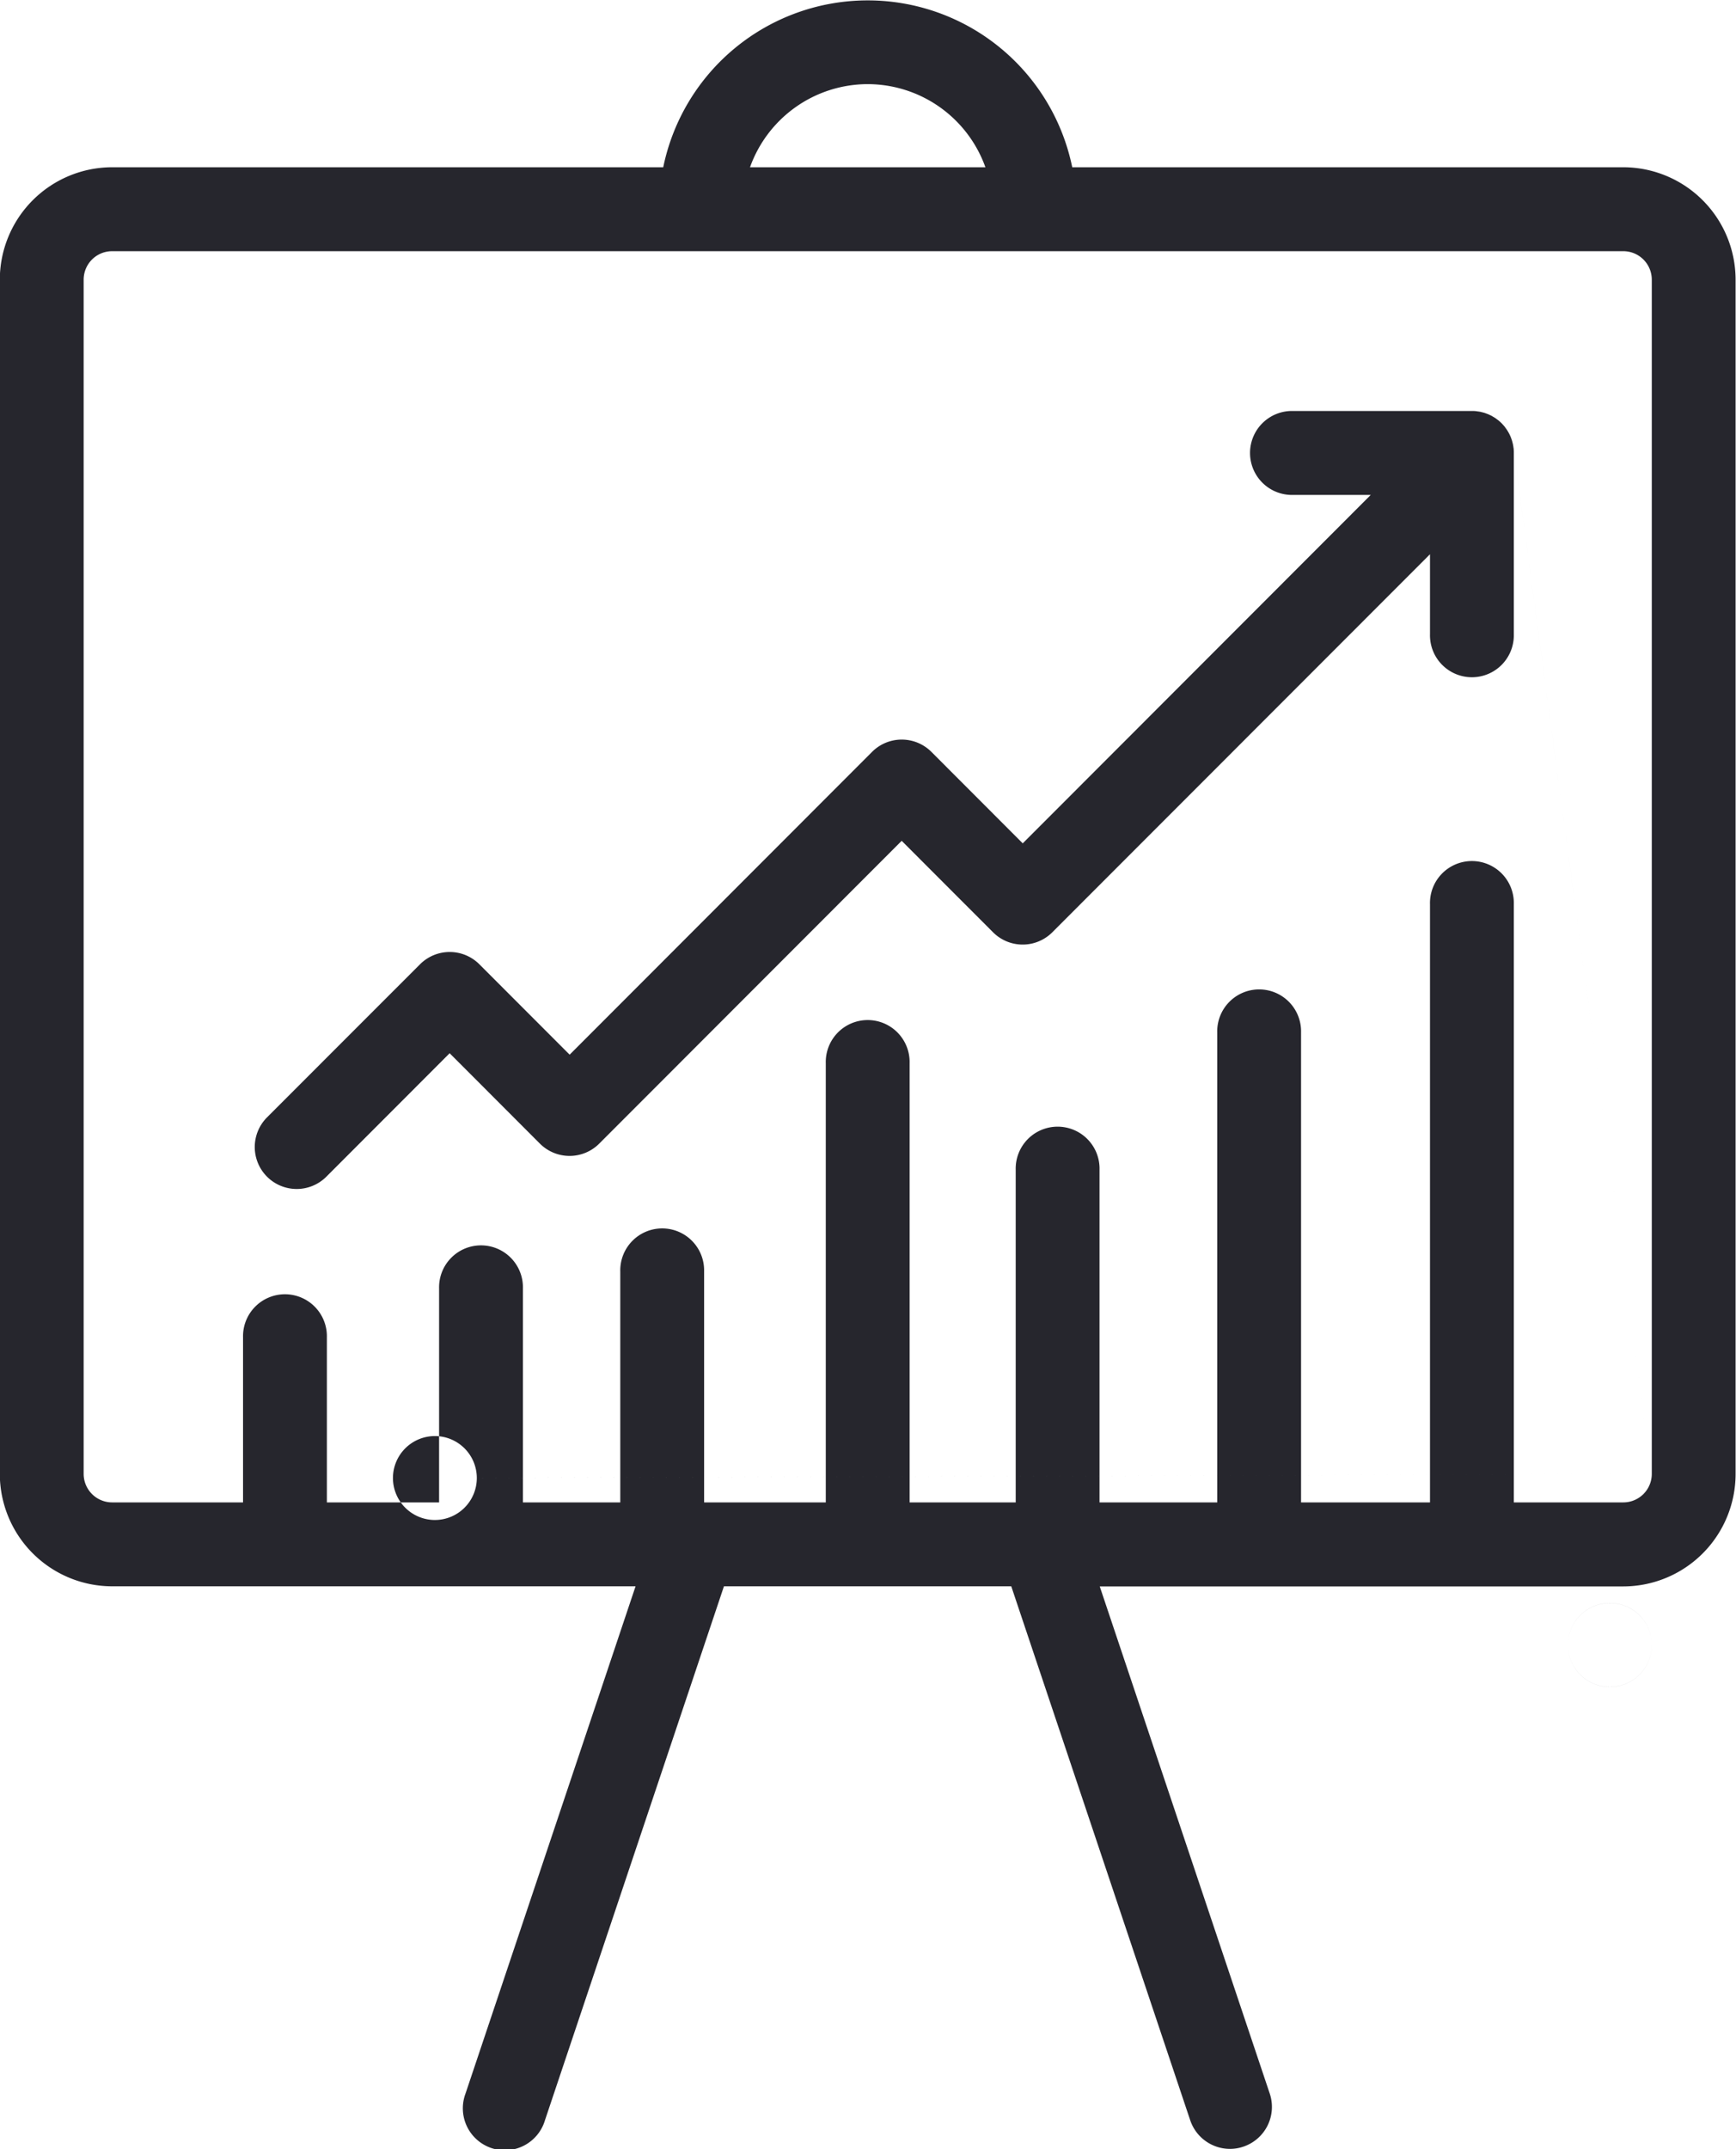<svg xmlns="http://www.w3.org/2000/svg" width="59" height="73" viewBox="0 0 59 73">
  <defs>
    <style>
      .cls-1 {
        fill: #26262d;
        fill-rule: evenodd;
      }
    </style>
  </defs>
  <path id="graph" class="cls-1" d="M487.171,287.681h-18.73a7.095,7.095,0,0,0-13.9,0H435.81a3.822,3.822,0,0,0-3.816,3.819v40.564a3.822,3.822,0,0,0,3.816,3.818H453.6l-5.779,17.23a1.425,1.425,0,1,0,2.7.907l6.083-18.137h9.765l6.082,18.137a1.427,1.427,0,0,0,1.35.972,1.407,1.407,0,0,0,.454-0.075,1.424,1.424,0,0,0,.9-1.8l-5.779-17.23h17.794a3.822,3.822,0,0,0,3.816-3.818V291.5a3.822,3.822,0,0,0-3.816-3.819h0Zm-25.681-2.823a4.255,4.255,0,0,1,4,2.823h-8a4.255,4.255,0,0,1,4-2.823h0Zm26.648,47.206a0.969,0.969,0,0,1-.967.968h-3.722V312.71a1.425,1.425,0,1,0-2.849,0v20.322h-4.382V317.07a1.425,1.425,0,1,0-2.849,0v15.962h-4v-11.3a1.425,1.425,0,1,0-2.849,0v11.3h-3.606V318.111a1.425,1.425,0,1,0-2.849,0v14.921H455.93v-7.844a1.425,1.425,0,1,0-2.849,0v7.844h-3.309v-7.268a1.425,1.425,0,1,0-2.849,0v7.268h-3.814v-5.607a1.425,1.425,0,1,0-2.849,0v5.607h-4.45a0.969,0.969,0,0,1-.967-0.968V291.5a0.968,0.968,0,0,1,.967-0.968h51.361a0.969,0.969,0,0,1,.967.968v40.564Zm0,0-4.695-34.821c0-.02-0.006-0.038-0.008-0.058s-0.008-.053-0.013-0.08-0.01-.044-0.016-0.067-0.011-.046-0.018-0.069-0.014-.042-0.022-0.064-0.016-.045-0.025-0.067-0.017-.039-0.026-0.058-0.021-.046-0.034-0.069l-0.031-.053c-0.013-.022-0.026-0.044-0.041-0.066s-0.027-.037-0.04-0.055-0.027-.039-0.042-0.057-0.053-.061-0.081-0.09c0,0-.008-0.01-0.013-0.015l-0.014-.012a1.134,1.134,0,0,0-.09-0.081l-0.054-.04a0.636,0.636,0,0,0-.059-0.043c-0.02-.014-0.041-0.026-0.062-0.038l-0.057-.034c-0.021-.012-0.043-0.021-0.063-0.03s-0.042-.021-0.064-0.03l-0.06-.022c-0.024-.009-0.047-0.018-0.072-0.025s-0.04-.011-0.059-0.015-0.05-.014-0.076-0.019l-0.067-.01c-0.023,0-.047-0.008-0.071-0.01a1.088,1.088,0,0,0-.114-0.006h-6.179a1.426,1.426,0,0,0,0,2.851h2.714l-11.827,11.835-3.105-3.108a1.426,1.426,0,0,0-2.015,0L451.36,317.824l-3.069-3.071a1.426,1.426,0,0,0-2.015,0l-5.2,5.2a1.425,1.425,0,1,0,2.015,2.016l4.191-4.194,3.068,3.071a1.426,1.426,0,0,0,2.015,0l10.28-10.286,3.105,3.107a1.424,1.424,0,0,0,2.014,0L480.6,300.826v2.715a1.425,1.425,0,1,0,2.849,0v-6.156a1.337,1.337,0,0,0-.006-0.142h0Zm0,0-39.933.141a1.425,1.425,0,1,1-1.424-1.426,1.425,1.425,0,0,1,1.424,1.426h0Zm0,0,0,5.811a1.425,1.425,0,1,1-1.424-1.426,1.425,1.425,0,0,1,1.424,1.426h0Zm0,0,0,5.811a1.425,1.425,0,1,1-1.424-1.425,1.425,1.425,0,0,1,1.424,1.425h0Zm0,0" transform="translate(-432 -282)"/>
</svg>
